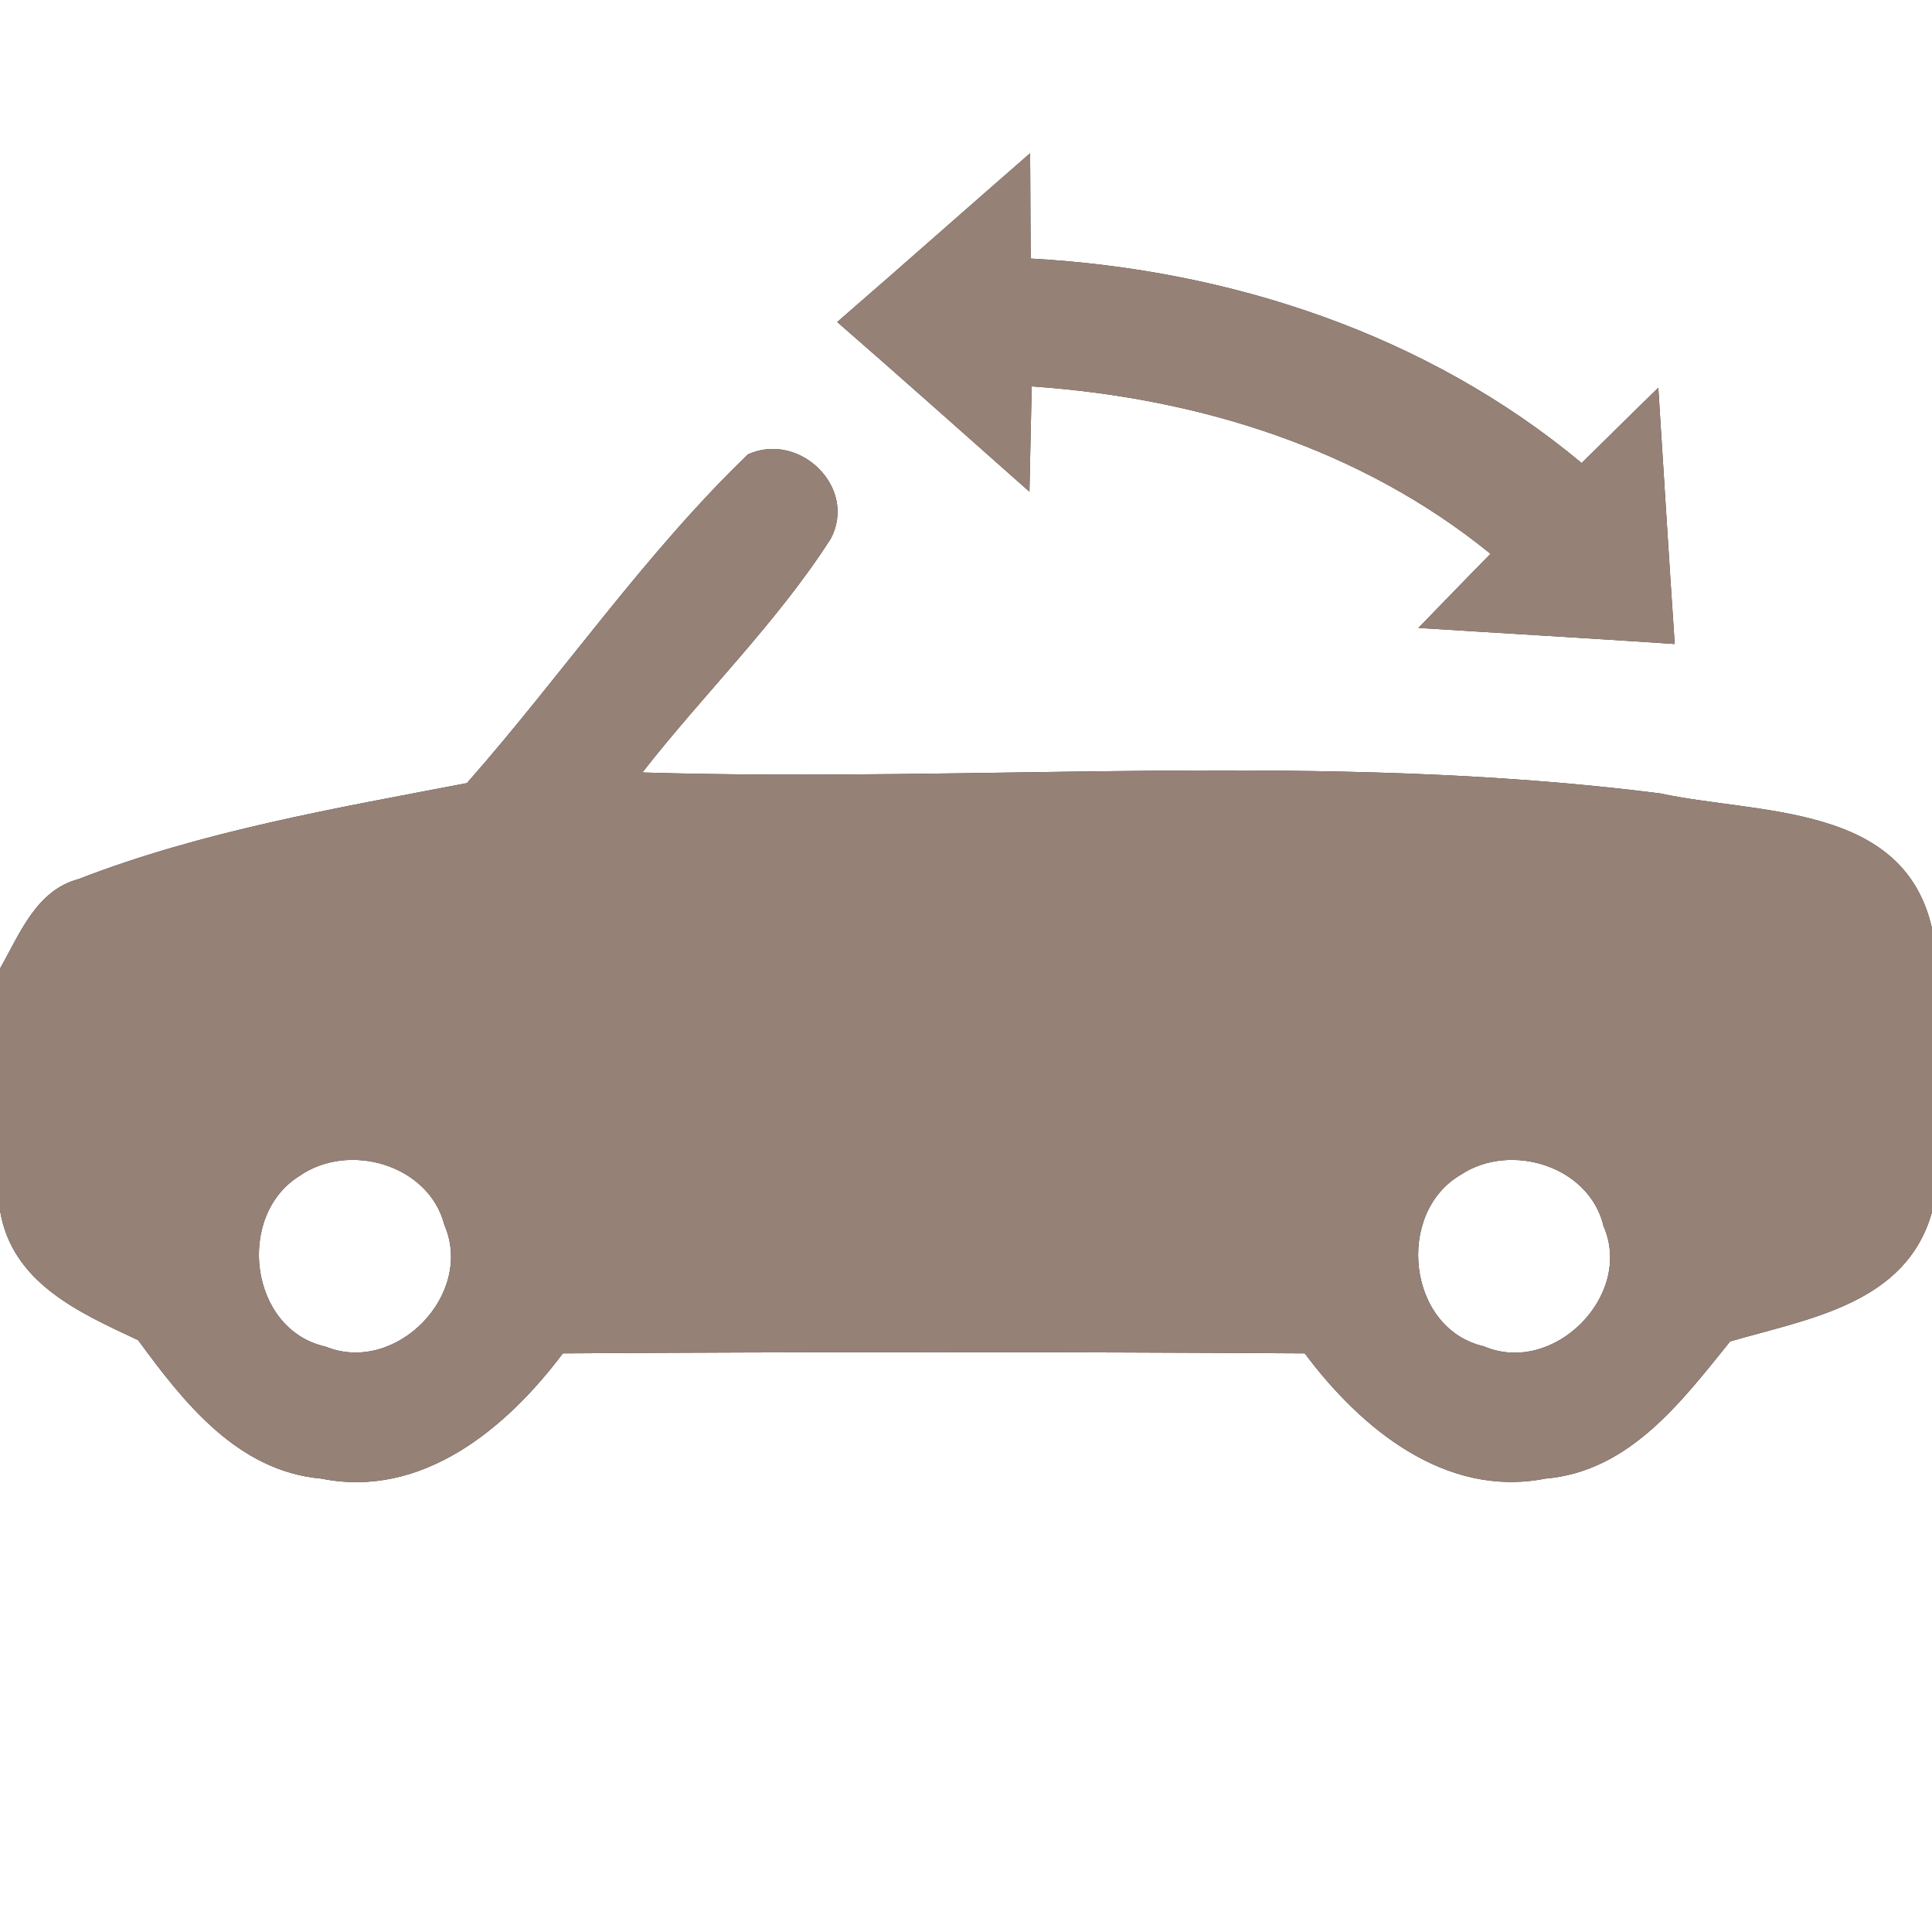 <?xml version="1.0" encoding="UTF-8" ?>
<!DOCTYPE svg PUBLIC "-//W3C//DTD SVG 1.1//EN" "http://www.w3.org/Graphics/SVG/1.1/DTD/svg11.dtd">
<svg width="60pt" height="60pt" viewBox="0 0 60 60" version="1.1" xmlns="http://www.w3.org/2000/svg">
<rect x="0" y="0" width="60" height="60" fill="#333333" stroke="none"/>
<g id="#ffffffff">
<path fill="#ffffff" opacity="1.00" d=" M 0.00 0.00 L 60.00 0.00 L 60.00 28.83 C 59.12 24.93 54.61 25.30 51.56 24.64 C 41.09 23.31 30.48 24.31 19.95 23.99 C 21.86 21.54 24.12 19.35 25.80 16.73 C 26.64 15.13 24.82 13.39 23.23 14.11 C 20.00 17.22 17.46 20.96 14.50 24.32 C 10.44 25.10 6.31 25.80 2.44 27.30 C 1.12 27.65 0.61 29.01 0.00 30.08 L 0.00 0.00 M 26.00 10.00 C 28.00 11.74 29.98 13.51 31.97 15.27 C 31.99 14.45 32.02 12.82 32.04 12.00 C 37.18 12.35 42.26 13.92 46.29 17.20 C 45.54 17.96 44.80 18.73 44.05 19.50 C 46.70 19.67 49.35 19.82 52.01 20.00 C 51.83 17.35 51.67 14.69 51.50 12.04 C 50.70 12.82 49.91 13.60 49.12 14.38 C 44.32 10.38 38.20 8.37 32.01 8.03 C 32.00 7.21 32.00 5.57 31.99 4.76 C 29.99 6.50 28.01 8.26 26.00 10.00 Z" />
<path fill="#ffffff" opacity="1.00" d=" M 9.30 36.52 C 10.84 35.45 13.32 36.17 13.80 38.04 C 14.74 40.20 12.29 42.71 10.11 41.82 C 7.75 41.30 7.31 37.76 9.30 36.52 Z" />
<path fill="#ffffff" opacity="1.00" d=" M 45.37 36.48 C 46.91 35.46 49.36 36.21 49.80 38.08 C 50.74 40.23 48.24 42.74 46.08 41.81 C 43.71 41.27 43.32 37.67 45.37 36.48 Z" />
<path fill="#ffffff" opacity="1.00" d=" M 0.00 37.59 C 0.37 39.84 2.45 40.76 4.29 41.62 C 5.71 43.56 7.38 45.69 9.98 45.92 C 13.11 46.55 15.73 44.36 17.48 42.03 C 25.16 41.98 32.84 41.98 40.52 42.03 C 42.26 44.36 44.88 46.53 47.99 45.92 C 50.60 45.70 52.22 43.53 53.73 41.66 C 56.16 40.95 59.20 40.50 60.00 37.64 L 60.00 60.00 L 0.00 60.00 L 0.00 37.59 Z" />
</g>
<g id="#000000ff">
<path fill="#968176" opacity="1.00" d=" M 26.00 10.00 C 28.01 8.26 29.99 6.50 31.99 4.76 C 32.00 5.57 32.00 7.21 32.01 8.03 C 38.20 8.37 44.32 10.38 49.12 14.38 C 49.91 13.60 50.70 12.82 51.50 12.04 C 51.67 14.69 51.83 17.35 52.01 20.00 C 49.35 19.82 46.70 19.67 44.05 19.50 C 44.80 18.73 45.54 17.96 46.29 17.20 C 42.26 13.92 37.18 12.35 32.04 12.00 C 32.02 12.82 31.99 14.45 31.97 15.27 C 29.98 13.51 28.00 11.74 26.00 10.00 Z" />
<path fill="#968176" opacity="1.00" d=" M 23.23 14.11 C 24.82 13.39 26.64 15.13 25.80 16.73 C 24.12 19.35 21.86 21.54 19.95 23.99 C 30.48 24.31 41.09 23.31 51.56 24.64 C 54.61 25.30 59.12 24.93 60.00 28.83 L 60.00 37.64 C 59.20 40.50 56.16 40.95 53.73 41.66 C 52.22 43.53 50.60 45.70 47.99 45.92 C 44.88 46.53 42.26 44.36 40.52 42.03 C 32.84 41.98 25.16 41.98 17.48 42.03 C 15.73 44.36 13.11 46.55 9.98 45.92 C 7.38 45.69 5.71 43.56 4.29 41.62 C 2.45 40.76 0.37 39.84 0.00 37.59 L 0.00 30.08 C 0.61 29.01 1.12 27.65 2.44 27.30 C 6.31 25.80 10.44 25.10 14.50 24.32 C 17.46 20.96 20.00 17.22 23.23 14.11 M 9.30 36.52 C 7.31 37.76 7.75 41.30 10.11 41.82 C 12.29 42.71 14.74 40.20 13.80 38.04 C 13.32 36.17 10.84 35.45 9.30 36.52 M 45.37 36.48 C 43.32 37.67 43.71 41.27 46.08 41.81 C 48.24 42.74 50.74 40.23 49.80 38.08 C 49.36 36.21 46.91 35.46 45.37 36.48 Z" />
</g>
</svg>
